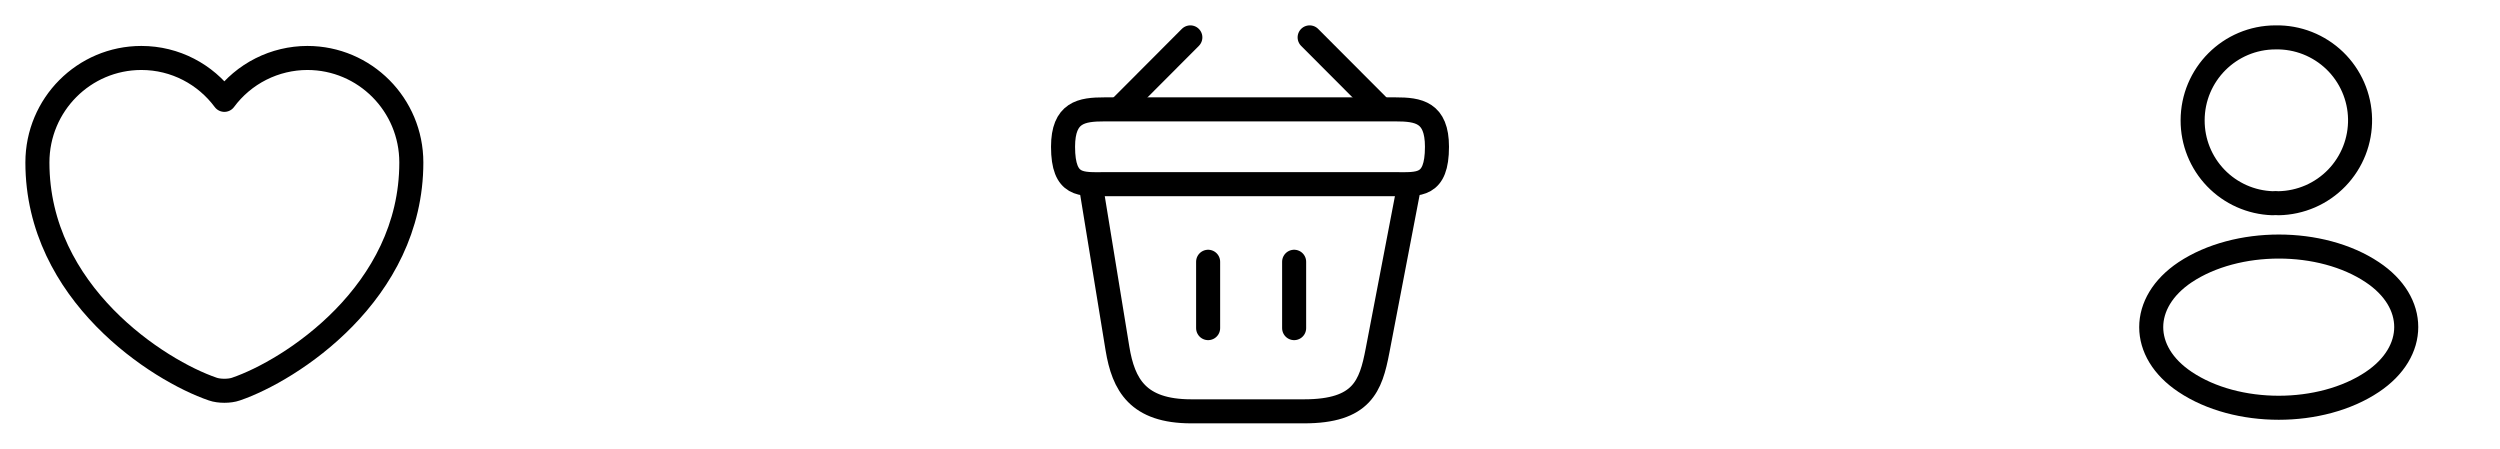 <svg width="156" height="28" viewBox="0 0 156 28" fill="none" xmlns="http://www.w3.org/2000/svg">
<path d="M14.724 24.279C14.327 24.419 13.674 24.419 13.277 24.279C9.894 23.124 2.334 18.305 2.334 10.139C2.334 6.534 5.239 3.617 8.821 3.617C10.944 3.617 12.822 4.644 14.001 6.231C14.6 5.421 15.381 4.763 16.28 4.309C17.18 3.855 18.173 3.618 19.181 3.617C22.762 3.617 25.667 6.534 25.667 10.139C25.667 18.305 18.107 23.124 14.724 24.279Z" stroke="black" stroke-width="1.5" stroke-linecap="round" stroke-linejoin="round"/>
<path d="M74.278 2.333L70.055 6.568M81.721 2.333L85.945 6.568" stroke="black" stroke-width="1.5" stroke-miterlimit="10" stroke-linecap="round" stroke-linejoin="round"/>
<path d="M66.334 9.159C66.334 7 67.489 6.825 68.924 6.825H87.077C88.512 6.825 89.667 7 89.667 9.159C89.667 11.667 88.512 11.492 87.077 11.492H68.924C67.489 11.492 66.334 11.667 66.334 9.159Z" stroke="black" stroke-width="1.5"/>
<path d="M75.387 16.334V20.475M80.754 16.334V20.475M68.084 11.667L69.729 21.747C70.102 24.01 71.001 25.667 74.337 25.667H81.372C85.001 25.667 85.537 24.08 85.957 21.887L87.917 11.667" stroke="black" stroke-width="1.5" stroke-linecap="round"/>
<path d="M142.187 12.681C142.07 12.669 141.93 12.669 141.802 12.681C140.463 12.636 139.194 12.071 138.264 11.106C137.335 10.142 136.817 8.853 136.82 7.513C136.82 4.655 139.13 2.333 142 2.333C142.68 2.321 143.355 2.442 143.988 2.691C144.62 2.94 145.197 3.311 145.687 3.782C146.176 4.254 146.567 4.818 146.838 5.441C147.11 6.064 147.256 6.734 147.268 7.414C147.28 8.093 147.159 8.768 146.91 9.401C146.661 10.033 146.29 10.611 145.819 11.1C145.347 11.589 144.783 11.98 144.16 12.252C143.537 12.523 142.867 12.669 142.187 12.681ZM136.354 16.986C133.53 18.876 133.53 21.956 136.354 23.834C139.562 25.981 144.824 25.981 148.032 23.834C150.855 21.945 150.855 18.864 148.032 16.986C144.835 14.851 139.574 14.851 136.354 16.986Z" stroke="black" stroke-width="1.5" stroke-linecap="round" stroke-linejoin="round"/>
</svg>
